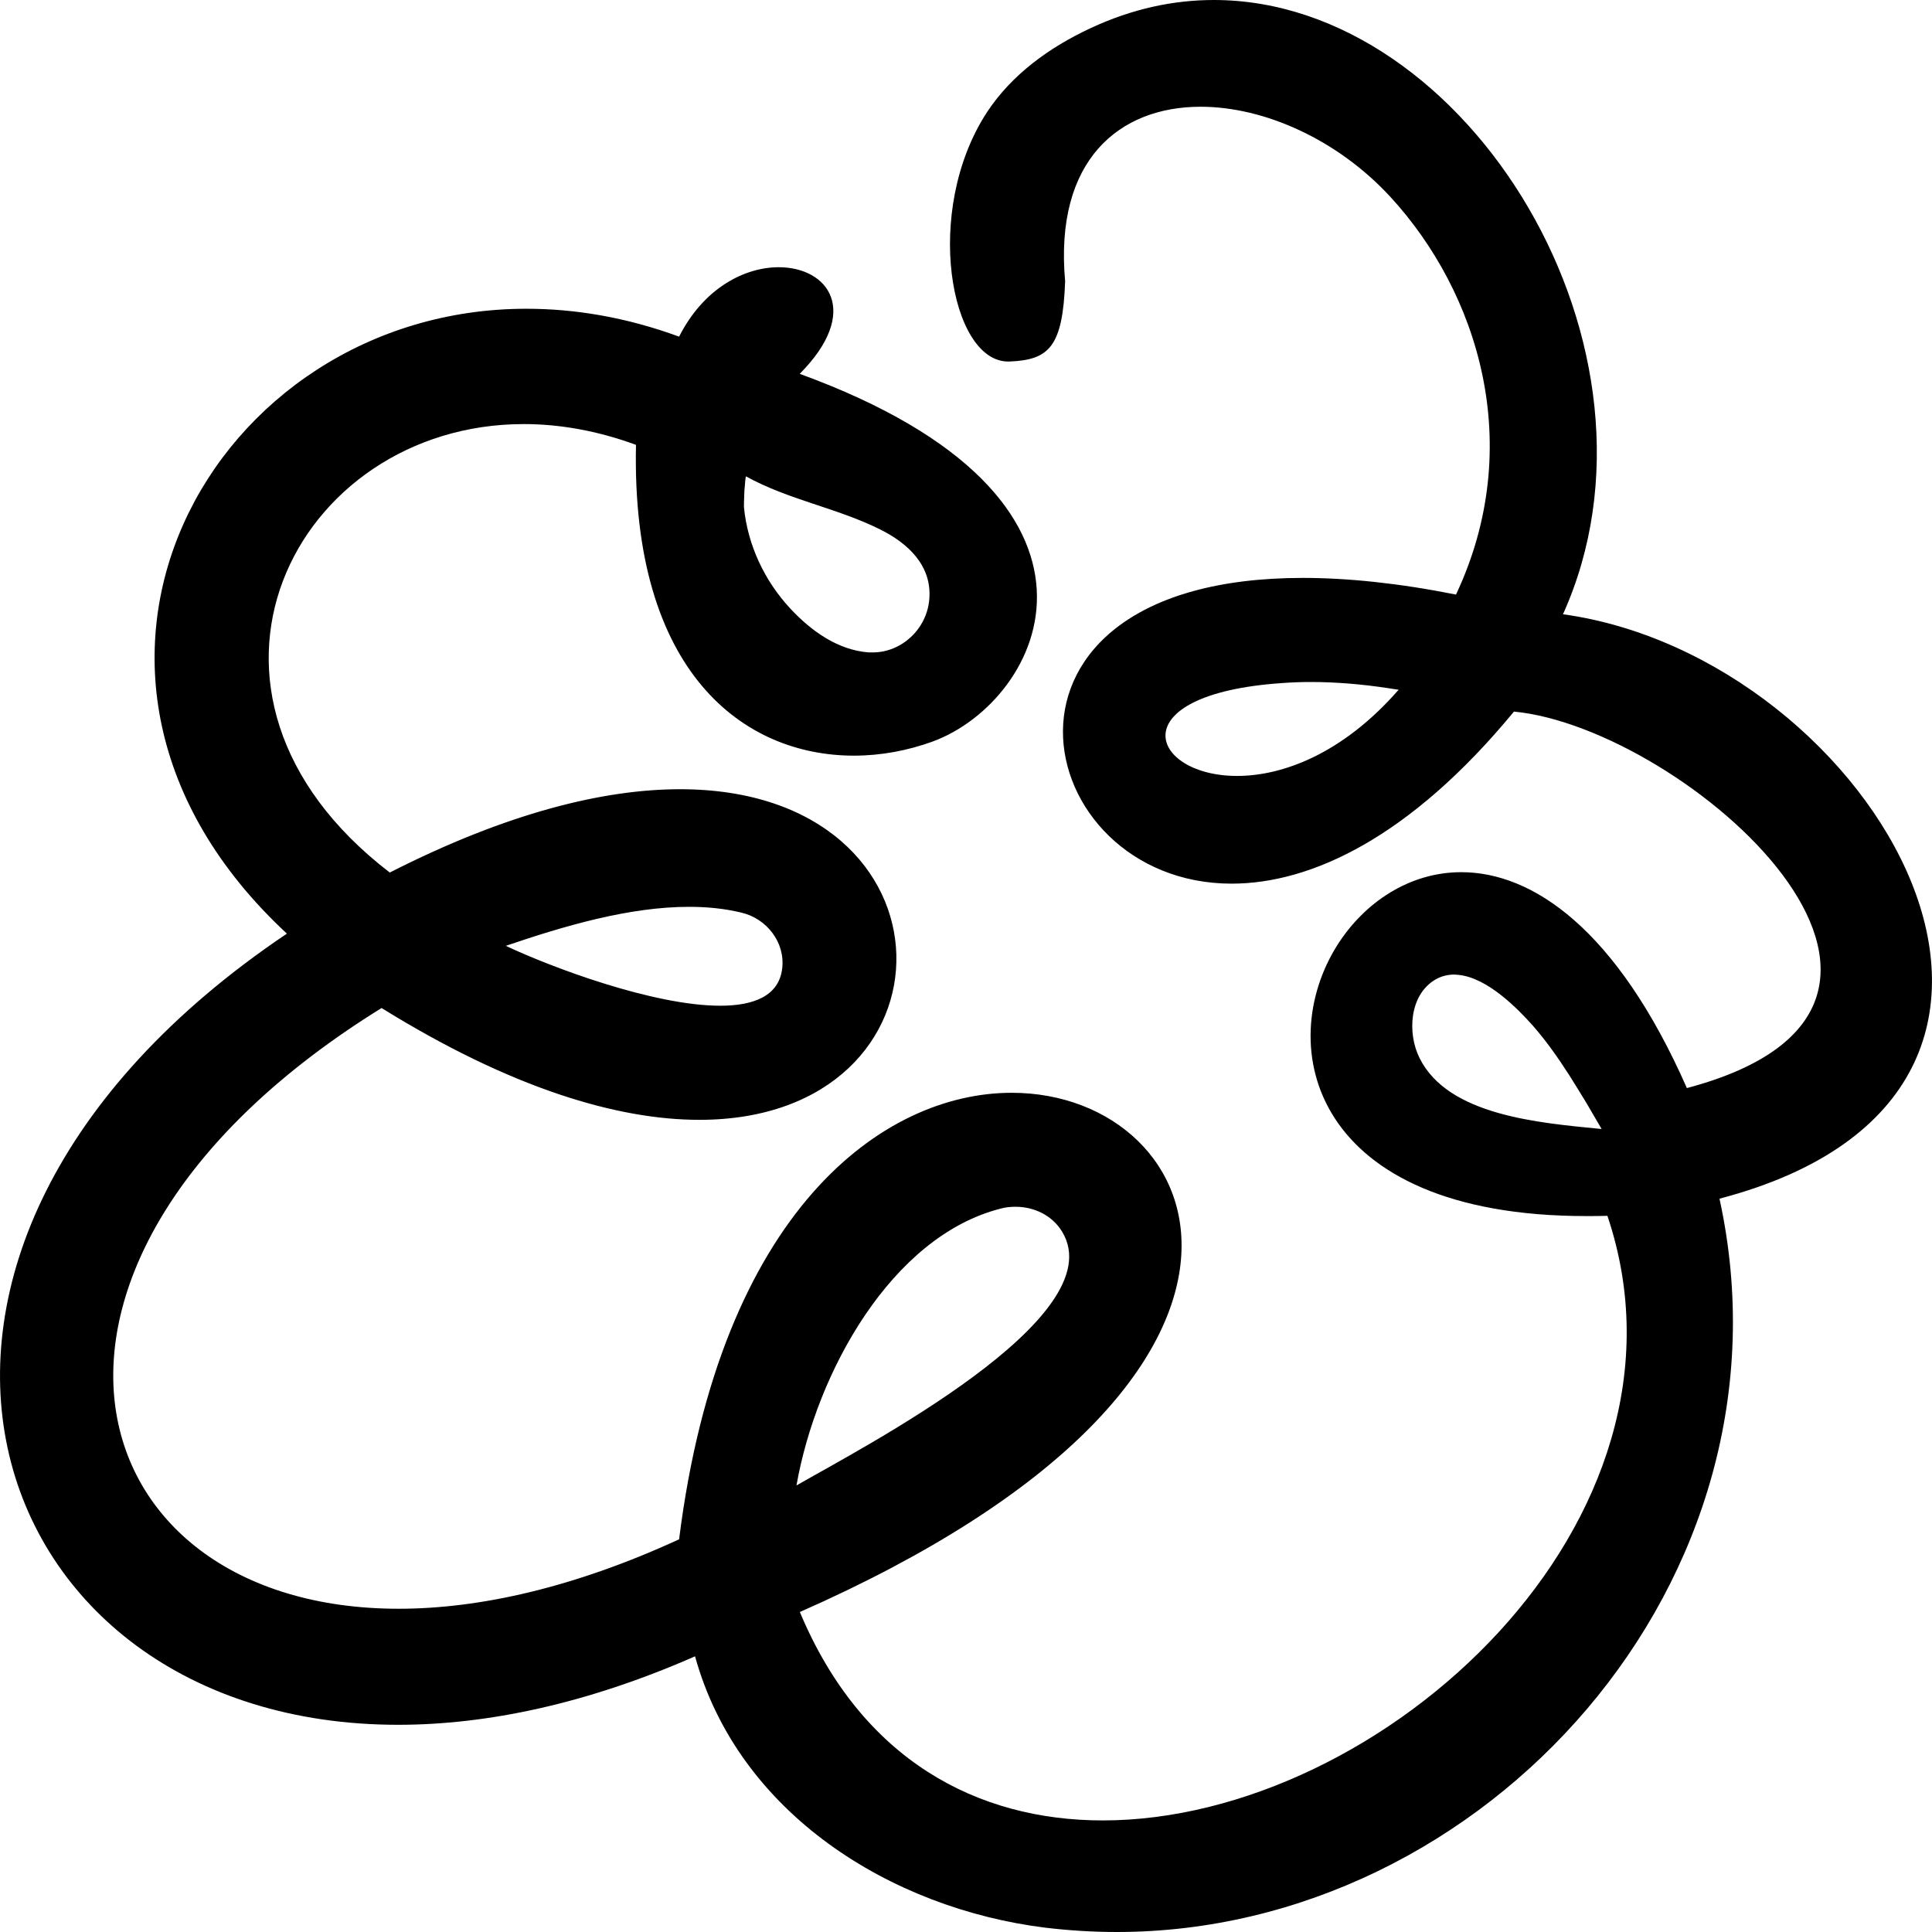 <svg xmlns:xlink="http://www.w3.org/1999/xlink" width="16" height="16" viewBox='0 0 16 16' fill='none' xmlns='http://www.w3.org/2000/svg'><path d='M12.944 5.087C13.929 2.901 12.164 0 10.053 0C9.717 0 9.374 0.073 9.03 0.234C8.693 0.391 8.378 0.617 8.172 0.932C7.642 1.747 7.87 2.994 8.349 2.994H8.361C8.687 2.98 8.801 2.875 8.821 2.33C8.73 1.322 9.273 0.884 9.943 0.884C10.47 0.884 11.077 1.155 11.516 1.632C12.242 2.423 12.64 3.687 12.058 4.924C11.576 4.828 11.155 4.786 10.79 4.786C7.964 4.786 8.514 7.318 10.2 7.318C10.853 7.318 11.675 6.94 12.538 5.893C13.953 6.029 16.575 8.32 13.97 9.011C13.389 7.692 12.69 7.223 12.102 7.223C11.671 7.223 11.3 7.474 11.077 7.824C10.546 8.66 10.86 10.071 13.136 10.071C13.194 10.071 13.252 10.071 13.312 10.069C14.163 12.597 11.444 15.076 9.133 15.076C8.093 15.076 7.137 14.575 6.624 13.35C11.033 11.406 10.036 9.05 8.379 9.05C7.309 9.05 5.964 10.033 5.624 12.748C4.754 13.148 3.97 13.323 3.302 13.323C0.576 13.323 -0.195 10.427 3.16 8.348C4.239 9.017 5.118 9.274 5.792 9.274C7.99 9.274 7.997 6.536 5.632 6.536C5.002 6.536 4.202 6.73 3.228 7.226C1.29 5.739 2.436 3.512 4.338 3.512C4.632 3.512 4.945 3.566 5.267 3.684C5.226 5.574 6.162 6.258 7.072 6.258C7.295 6.258 7.518 6.216 7.724 6.141C8.64 5.804 9.473 4.135 6.623 3.096C7.134 2.581 6.861 2.213 6.449 2.213C6.171 2.213 5.83 2.381 5.624 2.788C5.189 2.628 4.763 2.557 4.361 2.557C1.752 2.555 0.057 5.579 2.376 7.732C-1.526 10.356 -0.197 14.284 3.297 14.284C4.031 14.284 4.859 14.111 5.756 13.717C6.117 15.021 7.38 15.805 8.655 15.964C8.855 15.988 9.054 16 9.25 16C12.293 16 14.932 13.09 14.24 9.927C17.634 9.037 15.516 5.442 12.944 5.087ZM10.245 6.426C9.521 6.426 9.266 5.75 10.615 5.657C10.695 5.651 10.775 5.648 10.854 5.648C11.069 5.648 11.285 5.667 11.496 5.699C11.525 5.704 11.555 5.708 11.583 5.712C11.117 6.246 10.618 6.426 10.245 6.426ZM11.756 8.762C11.654 8.558 11.671 8.24 11.886 8.113C11.937 8.083 11.991 8.071 12.043 8.071C12.058 8.071 12.07 8.073 12.083 8.074C12.318 8.1 12.562 8.345 12.697 8.497C12.808 8.624 12.906 8.764 12.997 8.906C13.045 8.982 13.092 9.059 13.139 9.136C13.156 9.165 13.233 9.297 13.264 9.35C12.744 9.299 11.992 9.239 11.756 8.762ZM5.705 7.51C5.856 7.51 6 7.524 6.14 7.558C6.347 7.606 6.503 7.802 6.478 8.019C6.452 8.246 6.246 8.329 5.965 8.329C5.411 8.329 4.561 8.009 4.189 7.833C4.679 7.666 5.213 7.51 5.705 7.51ZM6.164 4.089C6.164 4.072 6.165 4.055 6.167 4.039C6.17 3.993 6.174 3.954 6.178 3.945C6.528 4.139 6.93 4.206 7.286 4.383C7.517 4.497 7.72 4.683 7.696 4.963C7.676 5.208 7.468 5.403 7.228 5.403H7.195C6.938 5.384 6.718 5.225 6.547 5.042C6.332 4.812 6.191 4.513 6.161 4.199C6.161 4.19 6.161 4.142 6.164 4.089ZM8.284 10.01C8.325 9.998 8.368 9.994 8.41 9.994C8.564 9.994 8.714 10.064 8.797 10.202C9.226 10.913 7.134 11.991 6.596 12.302C6.761 11.365 7.383 10.241 8.284 10.01Z' fill='%23042F1A'/></svg>
